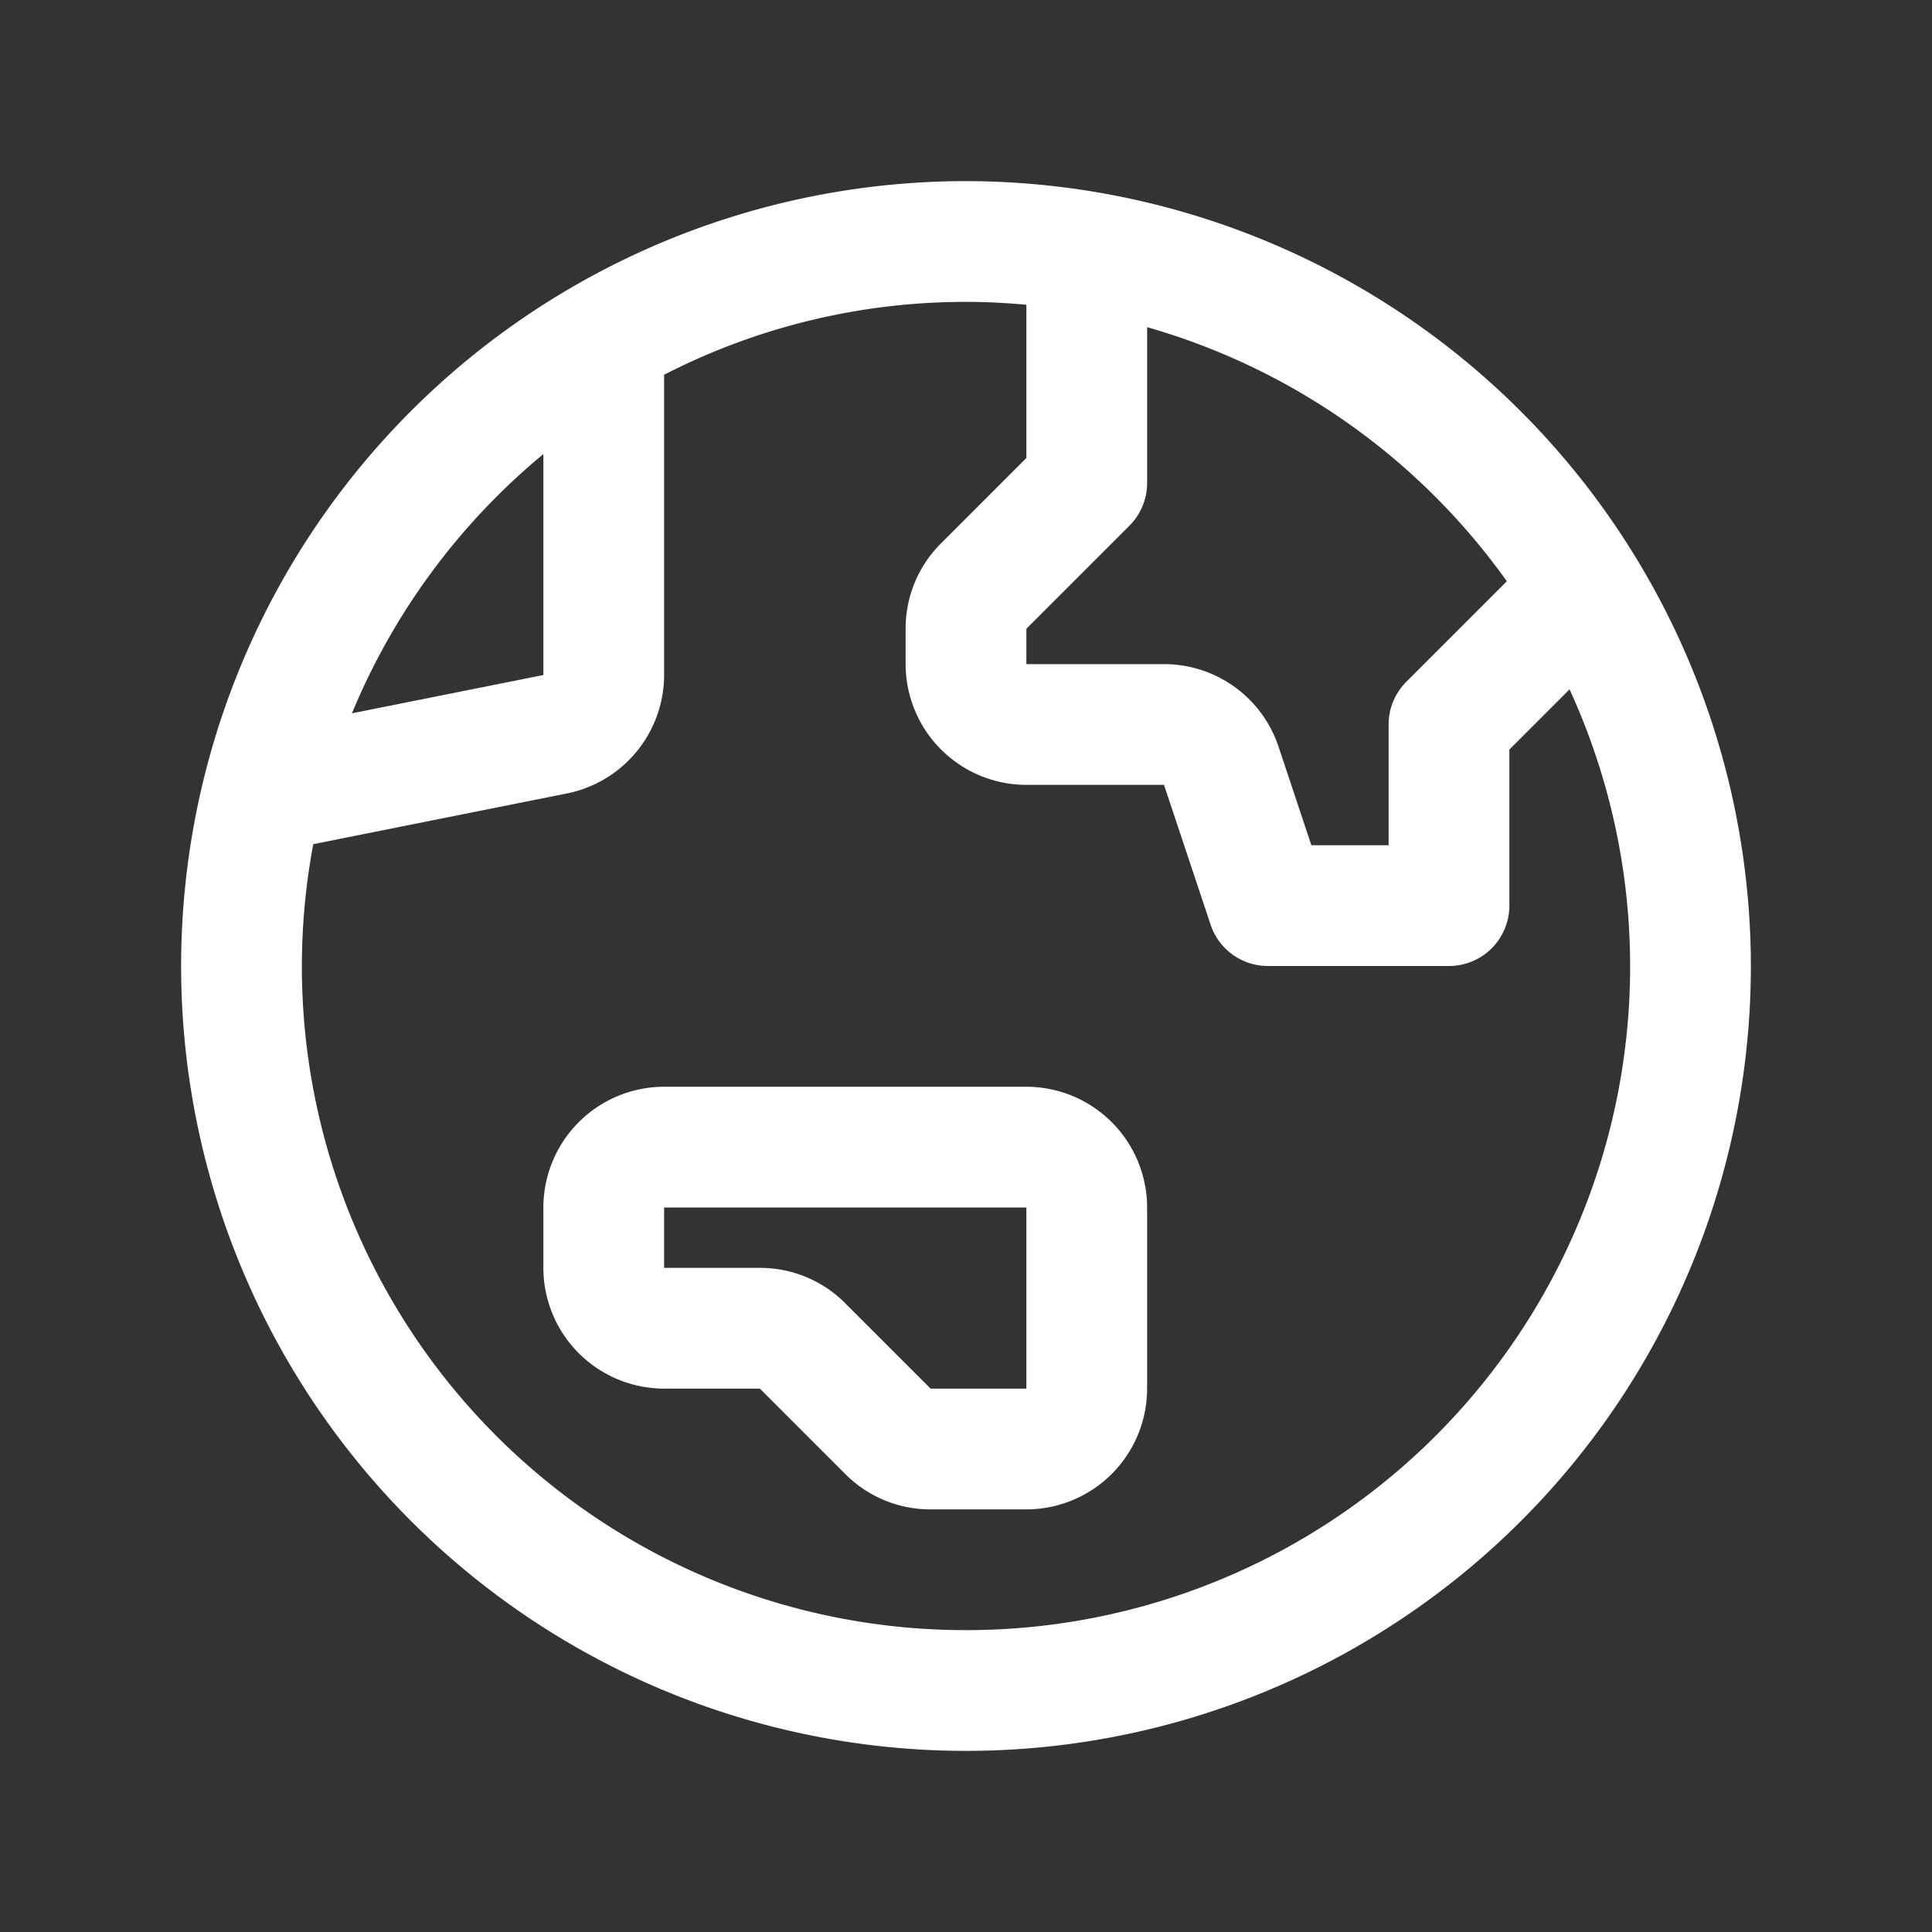 <svg xmlns="http://www.w3.org/2000/svg" viewBox="0 0 64 64"><rect x="0" y="0" width="64" height="64" fill="#333333" stroke="none"/><defs><style>.cls-1{fill:#fff;}.cls-2{fill:none;}</style></defs><title>TC</title><g id="ARTWORK"><path class="cls-1" d="M32,6A26,26,0,1,0,58,32,26.029,26.029,0,0,0,32,6Zm6,10V10.838A22.069,22.069,0,0,1,49.916,19.256l-3.33,3.33A2,2,0,0,0,46,24v4H43.441l-1.088-3.265A3.996,3.996,0,0,0,38.559,22H34V20.828l3.414-3.414A2,2,0,0,0,38,16Zm-20-.958v7.319l-6.341,1.268A22.108,22.108,0,0,1,18,15.042ZM32,54A21.98,21.98,0,0,1,10.378,27.962l.015-.001,8.393-1.678A4.011,4.011,0,0,0,22,22.36V12.414A21.856,21.856,0,0,1,32,10c.675,0,1.341.035,2,.095v5.076L31.172,18A3.973,3.973,0,0,0,30,20.829V22a4.004,4.004,0,0,0,4,4h4.559l1.544,4.632A2,2,0,0,0,42,32h6a2,2,0,0,0,2-2V24.829l1.993-1.993A21.986,21.986,0,0,1,32,54Zm2-18H22a4.004,4.004,0,0,0-4,4v2a4.004,4.004,0,0,0,4,4h3.172L28,48.828A3.973,3.973,0,0,0,30.828,50H34a4.004,4.004,0,0,0,4-4V40A4.004,4.004,0,0,0,34,36Zm0,10H30.828L28,43.172A3.973,3.973,0,0,0,25.172,42H22V40H34Z"/></g><g id="White_space" data-name="White space"><rect class="cls-2" width="64" height="64"/></g></svg>